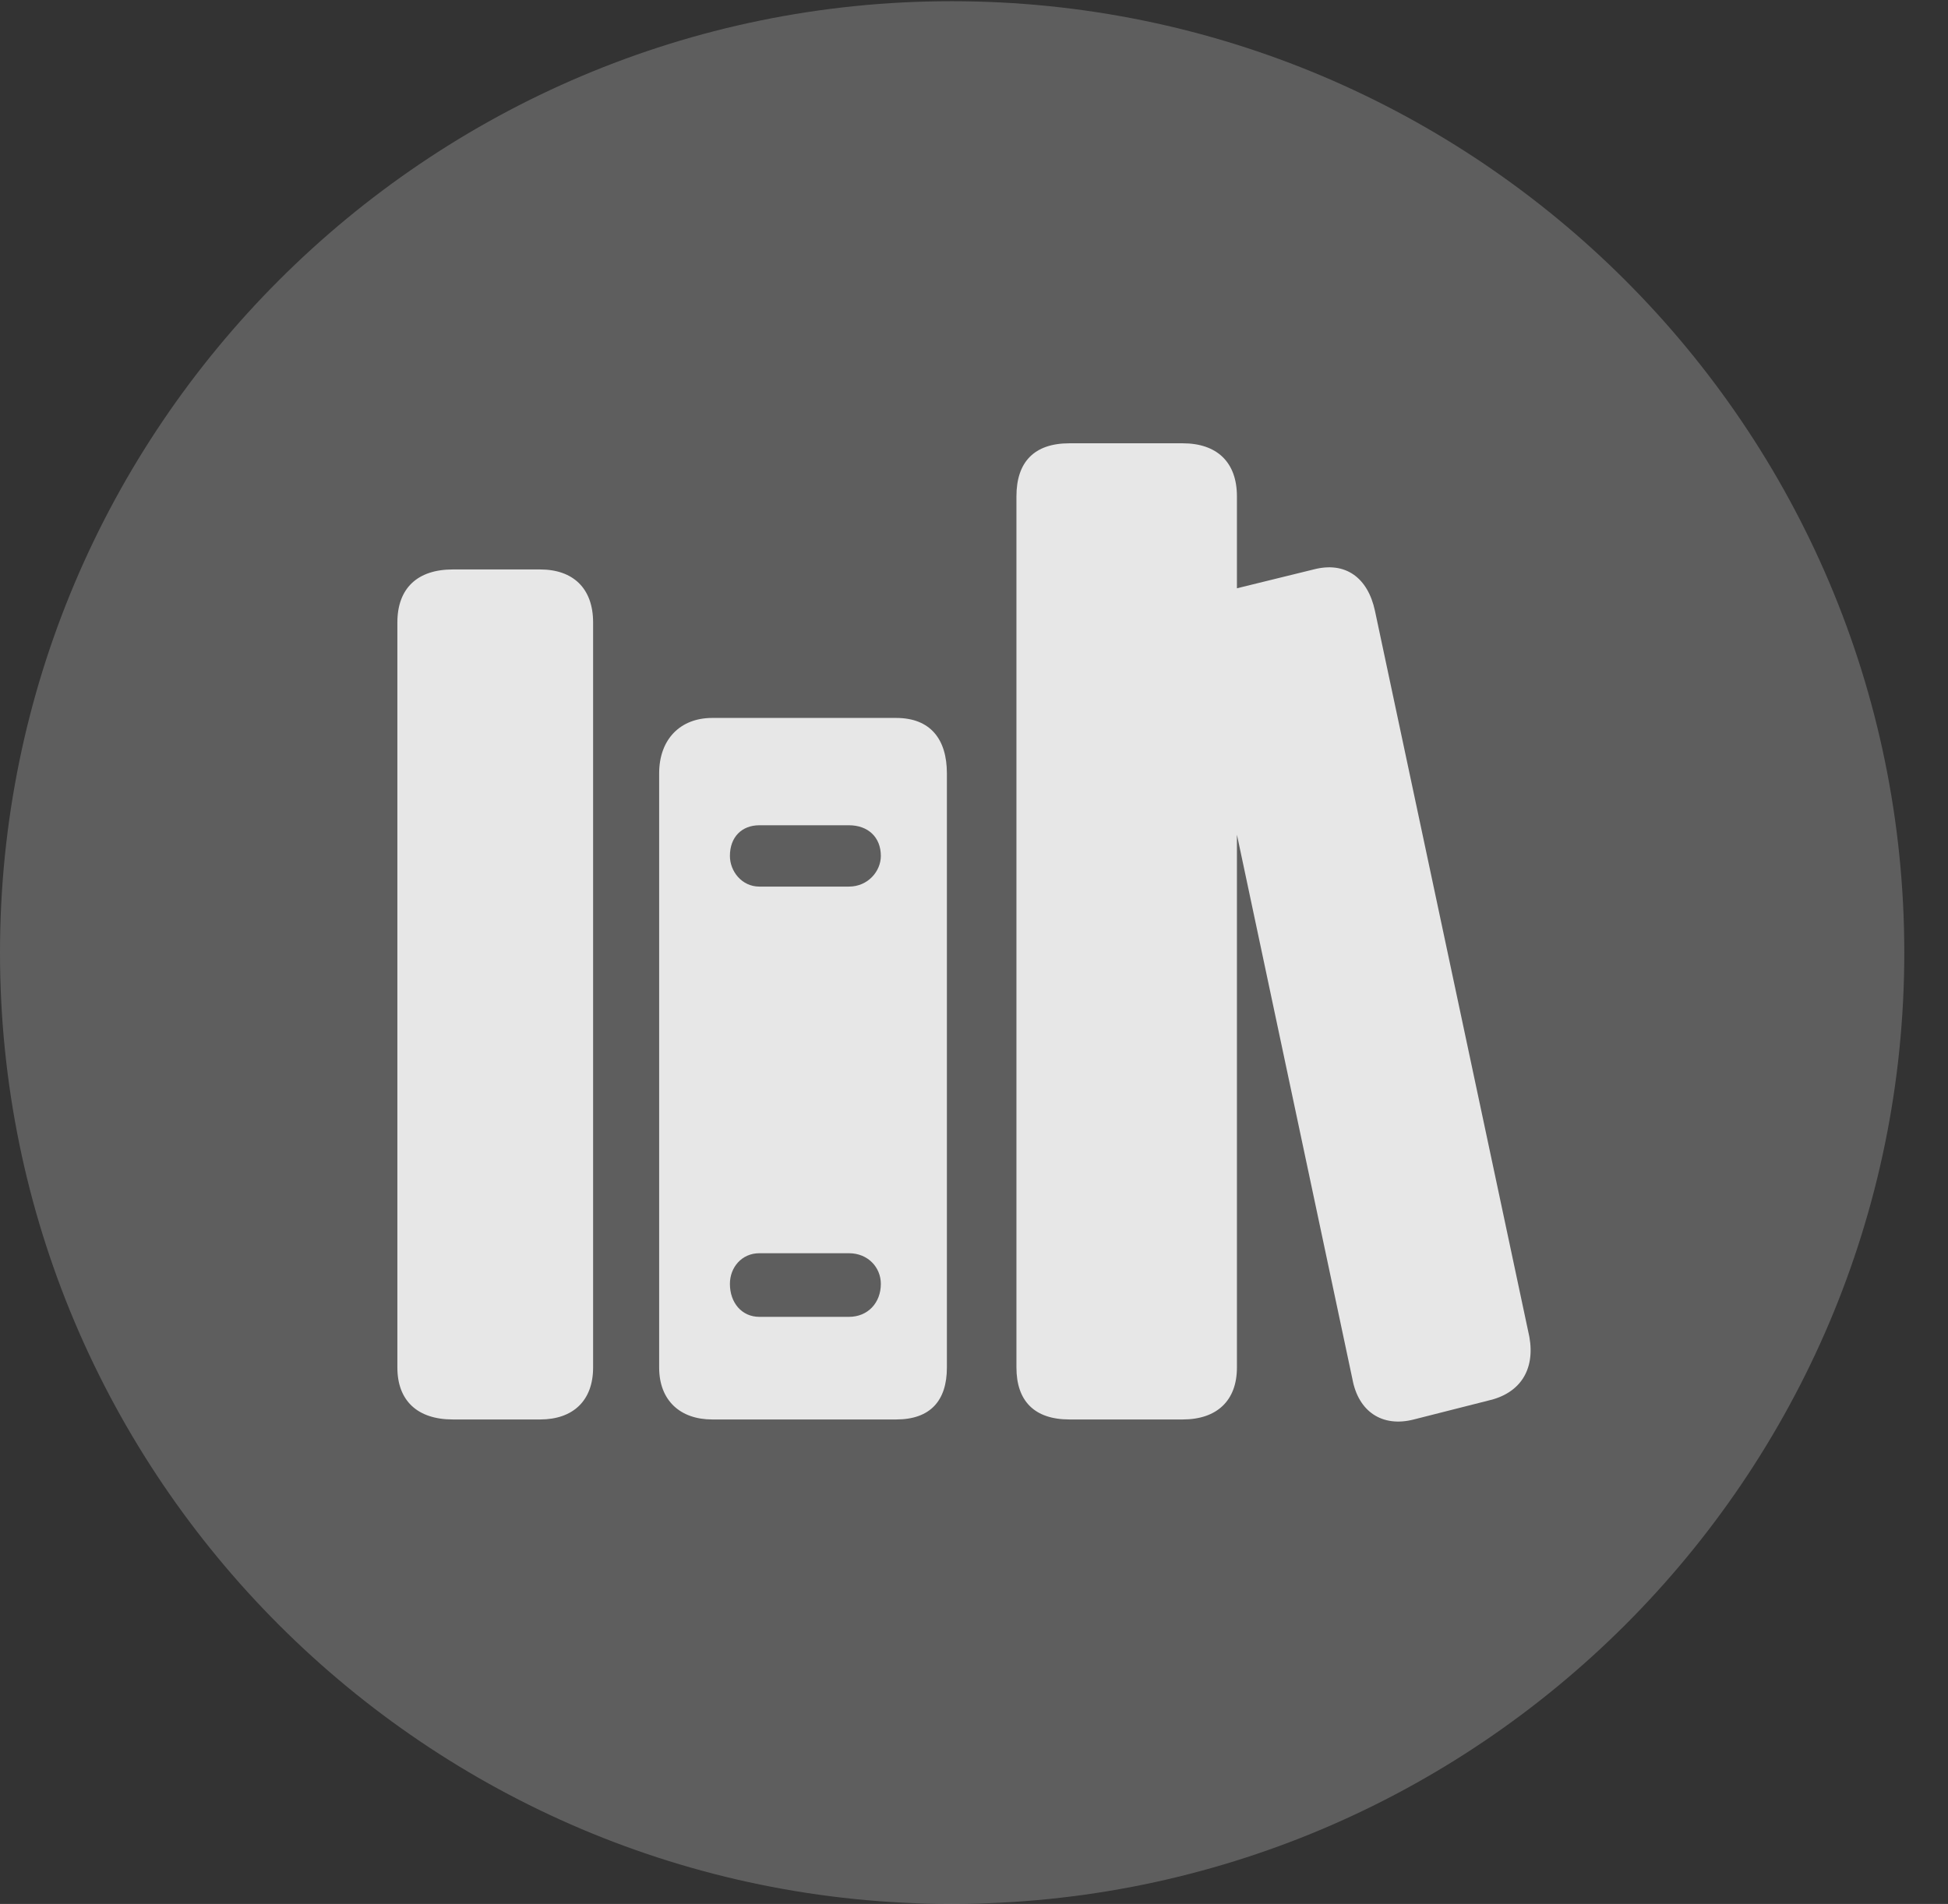 <?xml version="1.0" encoding="UTF-8"?>
<!--Generator: Apple Native CoreSVG 341-->
<!DOCTYPE svg
PUBLIC "-//W3C//DTD SVG 1.1//EN"
       "http://www.w3.org/Graphics/SVG/1.1/DTD/svg11.dtd">
<svg version="1.1" xmlns="http://www.w3.org/2000/svg" xmlns:xlink="http://www.w3.org/1999/xlink" viewBox="0 0 16.133 15.771">
 <rect x="0" y="0" width="16.133" height="15.771" fill="#333333" stroke="none"/>
 <g>
  <rect height="15.771" opacity="0" width="16.133" x="0" y="0"/>
  <path d="M7.881 15.771C12.236 15.771 15.771 12.236 15.771 7.891C15.771 3.545 12.236 0.01 7.881 0.01C3.535 0.01 0 3.545 0 7.891C0 12.236 3.535 15.771 7.881 15.771Z" fill="white" fill-opacity="0.212"/>
  <path d="M3.291 11.328L3.291 5.156C3.291 4.873 3.457 4.717 3.75 4.717L4.473 4.717C4.746 4.717 4.912 4.873 4.912 5.156L4.912 11.328C4.912 11.602 4.746 11.758 4.473 11.758L3.75 11.758C3.457 11.758 3.291 11.602 3.291 11.328ZM5.459 11.328L5.459 6.406C5.459 6.123 5.635 5.947 5.898 5.947L7.422 5.947C7.705 5.947 7.842 6.123 7.842 6.406L7.842 11.328C7.842 11.602 7.705 11.758 7.422 11.758L5.898 11.758C5.635 11.758 5.459 11.602 5.459 11.328ZM6.045 10.635C6.045 10.791 6.143 10.908 6.289 10.908L7.031 10.908C7.188 10.908 7.295 10.791 7.295 10.635C7.295 10.498 7.188 10.381 7.031 10.381L6.289 10.381C6.143 10.381 6.045 10.498 6.045 10.635ZM6.045 7.09C6.045 7.217 6.143 7.344 6.289 7.344L7.031 7.344C7.188 7.344 7.295 7.217 7.295 7.09C7.295 6.934 7.188 6.836 7.031 6.836L6.289 6.836C6.143 6.836 6.045 6.934 6.045 7.09ZM8.418 11.328L8.418 4.111C8.418 3.828 8.564 3.672 8.857 3.672L9.795 3.672C10.078 3.672 10.244 3.828 10.244 4.111L10.244 4.873L10.879 4.717C11.143 4.648 11.328 4.785 11.387 5.059L12.666 11.074C12.715 11.348 12.588 11.543 12.324 11.602L11.709 11.758C11.445 11.826 11.25 11.69 11.201 11.426L10.244 6.914L10.244 11.328C10.244 11.602 10.078 11.758 9.795 11.758L8.857 11.758C8.564 11.758 8.418 11.602 8.418 11.328Z" fill="white" fill-opacity="0.85"/>
 </g>
</svg>
